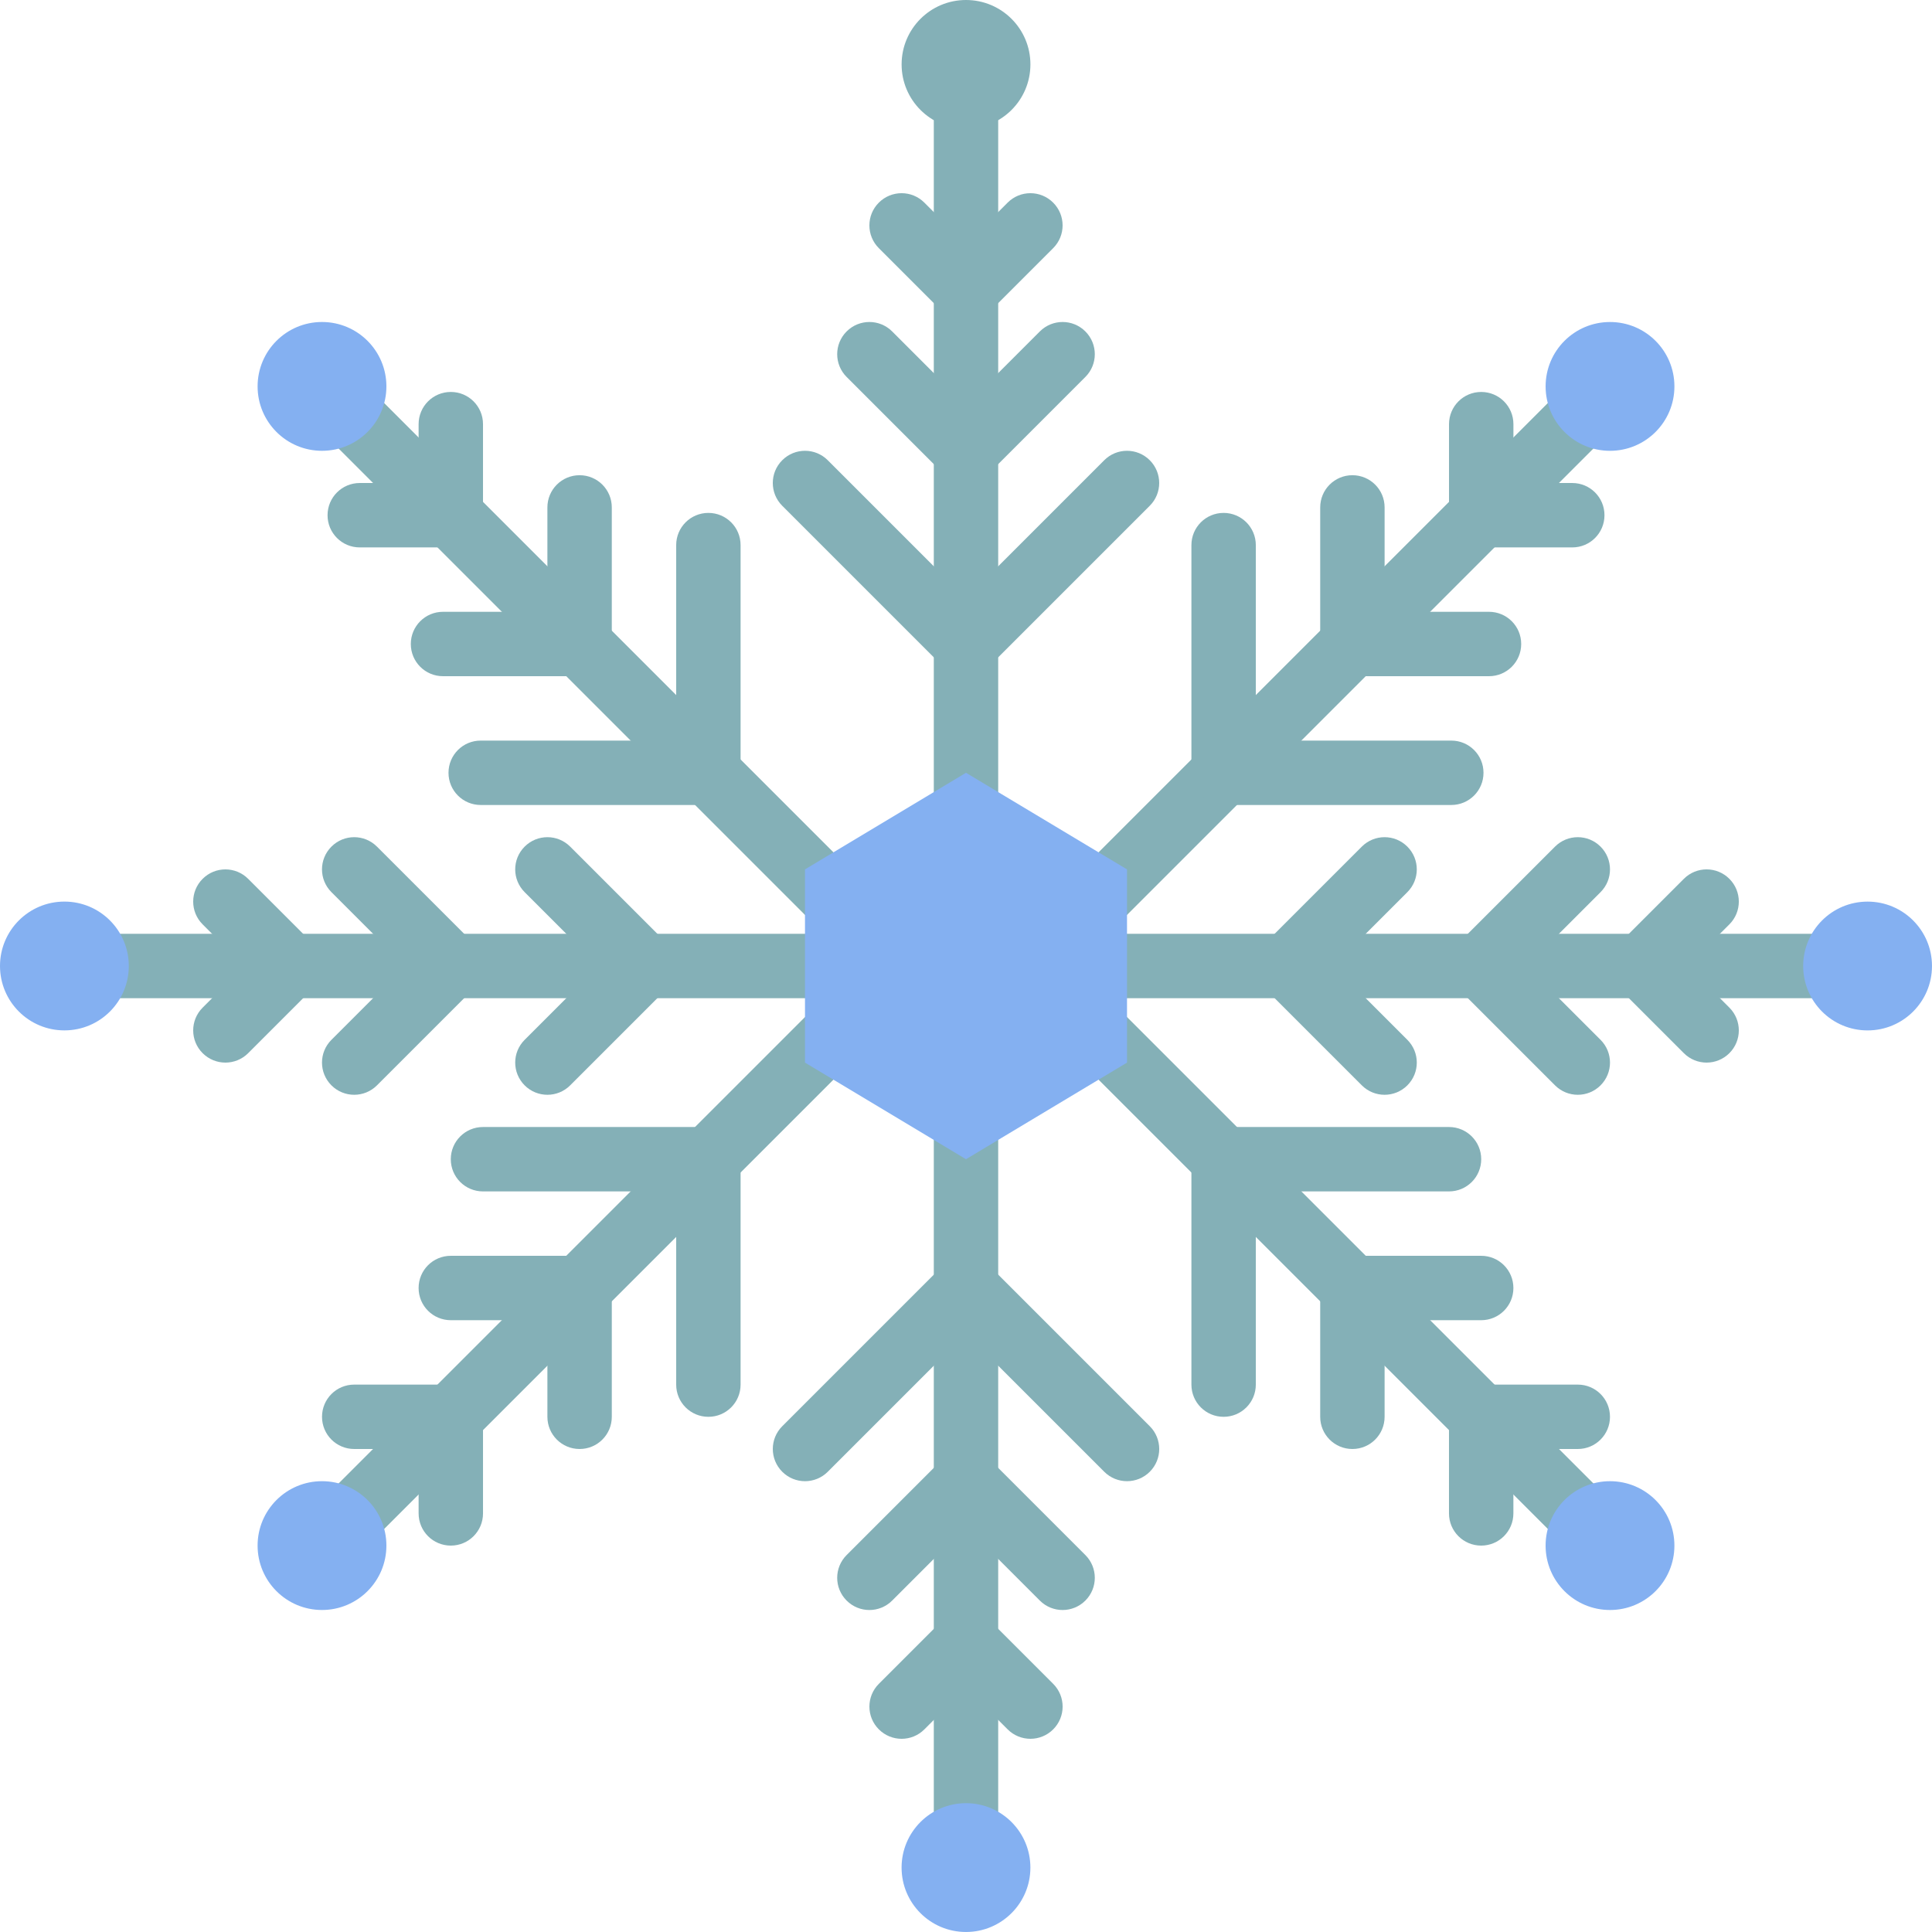 <?xml version="1.0" encoding="UTF-8"?>
<svg enable-background="new 0 0 512 512" version="1.1" viewBox="0 0 512 512" xml:space="preserve" xmlns="http://www.w3.org/2000/svg">
	<path d="m256 221.87c-4.719 0-8.533-3.814-8.533-8.533v-196.27c0-4.719 3.814-8.533 8.533-8.533s8.533 3.814 8.533 8.533v196.27c0 4.718-3.814 8.533-8.533 8.533" fill="#84b0b7"/>
	<path d="m273.07 17.067c0-9.43-7.638-17.067-17.067-17.067s-17.067 7.637-17.067 17.067 7.638 17.066 17.067 17.066 17.067-7.637 17.067-17.066" fill="#84b0b7"/>
	<g fill="#84b0b7">
		<path d="m256 179.2c-2.185 0-4.369-0.836-6.033-2.5l-42.667-42.667c-3.337-3.337-3.337-8.73 0-12.066s8.73-3.337 12.066 0l36.634 36.634 36.634-36.634c3.337-3.337 8.73-3.337 12.066 0 3.337 3.337 3.337 8.73 0 12.066l-42.667 42.667c-1.664 1.664-3.848 2.5-6.033 2.5"/>
		<path d="m256 85.333c-2.185 0-4.369-0.836-6.033-2.5l-17.067-17.067c-3.337-3.337-3.337-8.73 0-12.066 3.337-3.337 8.73-3.337 12.066 0l11.034 11.034 11.034-11.034c3.337-3.337 8.73-3.337 12.066 0 3.337 3.337 3.337 8.73 0 12.066l-17.067 17.067c-1.664 1.664-3.848 2.5-6.033 2.5"/>
		<path d="m256 128c-2.185 0-4.369-0.836-6.033-2.5l-25.6-25.6c-3.337-3.337-3.337-8.73 0-12.066 3.337-3.337 8.73-3.337 12.066 0l19.567 19.567 19.567-19.567c3.337-3.337 8.73-3.337 12.066 0 3.337 3.337 3.337 8.73 0 12.066l-25.6 25.6c-1.664 1.664-3.848 2.5-6.033 2.5"/>
		<path d="m224.37 249.97c-2.185 0-4.369-0.836-6.033-2.5l-139.03-139.03c-3.337-3.337-3.337-8.73 0-12.066 3.337-3.337 8.73-3.337 12.066 0l139.03 139.03c3.337 3.337 3.337 8.73 0 12.066-1.664 1.664-3.849 2.5-6.033 2.5"/>
	</g>
	<path d="m102.4 102.4c0-9.429-7.637-17.067-17.067-17.067s-17.066 7.638-17.066 17.067 7.637 17.067 17.067 17.067 17.066-7.638 17.066-17.067" fill="#84b0f1"/>
	<g fill="#84b0b7">
		<path d="m187.73 213.33h-60.339c-4.719 0-8.533-3.814-8.533-8.533s3.814-8.533 8.533-8.533h51.806v-51.806c0-4.719 3.814-8.533 8.533-8.533s8.533 3.814 8.533 8.533v60.339c1e-3 4.719-3.814 8.533-8.533 8.533"/>
		<path d="m119.47 145.07h-24.133c-4.719 0-8.533-3.814-8.533-8.533s3.814-8.534 8.533-8.534h15.599v-15.599c0-4.719 3.814-8.533 8.533-8.533s8.533 3.814 8.533 8.533v24.132c1e-3 4.719-3.813 8.534-8.532 8.534"/>
		<path d="m153.6 179.2h-36.198c-4.719 0-8.533-3.814-8.533-8.533s3.814-8.533 8.533-8.533h27.665v-27.665c0-4.719 3.814-8.533 8.533-8.533s8.533 3.814 8.533 8.533v36.198c0 4.719-3.814 8.533-8.533 8.533"/>
		<path d="m287.63 249.97c-2.185 0-4.369-0.836-6.033-2.5-3.337-3.337-3.337-8.73 0-12.066l139.03-139.03c3.337-3.337 8.73-3.337 12.066 0 3.337 3.337 3.337 8.73 0 12.066l-139.03 139.03c-1.664 1.664-3.848 2.5-6.033 2.5"/>
	</g>
	<path d="m426.67 119.47c9.429 0 17.067-7.637 17.067-17.067s-7.637-17.067-17.067-17.067-17.067 7.638-17.067 17.067 7.637 17.067 17.067 17.067" fill="#84b0f1"/>
	<g fill="#84b0b7">
		<path d="m384.61 213.33h-60.339c-4.719 0-8.533-3.814-8.533-8.533v-60.339c0-4.719 3.814-8.533 8.533-8.533 4.71 0 8.533 3.814 8.533 8.533v51.806h51.806c4.719 0 8.533 3.814 8.533 8.533 1e-3 4.719-3.814 8.533-8.533 8.533"/>
		<path d="m416.67 145.07h-24.132c-4.719 0-8.533-3.814-8.533-8.533v-24.132c0-4.719 3.814-8.533 8.533-8.533s8.533 3.814 8.533 8.533v15.598h15.599c4.719 0 8.533 3.814 8.533 8.533s-3.814 8.534-8.533 8.534"/>
		<path d="m394.6 179.2h-36.198c-4.719 0-8.533-3.814-8.533-8.533v-36.198c0-4.719 3.814-8.533 8.533-8.533s8.533 3.814 8.533 8.533v27.665h27.665c4.719 0 8.533 3.814 8.533 8.533s-3.814 8.533-8.533 8.533"/>
		<path d="m426.67 418.13c-2.185 0-4.369-0.836-6.033-2.5l-156.1-156.1c-3.337-3.337-3.337-8.73 0-12.066 3.337-3.337 8.73-3.337 12.066 0l156.1 156.1c3.337 3.337 3.337 8.73 0 12.066-1.664 1.664-3.849 2.5-6.033 2.5"/>
	</g>
	<path d="m409.6 409.6c0 9.429 7.637 17.067 17.067 17.067s17.067-7.637 17.067-17.067c0-9.429-7.637-17.067-17.067-17.067s-17.067 7.638-17.067 17.067" fill="#84b0f1"/>
	<g fill="#84b0b7">
		<path d="m324.27 375.47c-4.719 0-8.533-3.814-8.533-8.533v-59.734c0-4.719 3.814-8.533 8.533-8.533h59.733c4.719 0 8.533 3.814 8.533 8.533s-3.814 8.533-8.533 8.533h-51.2v51.2c0 4.719-3.814 8.534-8.533 8.534"/>
		<path d="m392.53 409.6c-4.719 0-8.533-3.814-8.533-8.533v-25.6c0-4.719 3.814-8.533 8.533-8.533h25.6c4.719 0 8.533 3.814 8.533 8.533s-3.814 8.533-8.533 8.533h-17.067v17.067c1e-3 4.719-3.814 8.533-8.533 8.533"/>
		<path d="m358.4 384c-4.719 0-8.533-3.814-8.533-8.533v-34.133c0-4.719 3.814-8.533 8.533-8.533h34.133c4.719 0 8.533 3.814 8.533 8.533s-3.814 8.533-8.533 8.533h-25.6v25.6c0 4.719-3.814 8.533-8.533 8.533"/>
		<path d="m85.333 418.13c-2.185 0-4.369-0.836-6.033-2.5-3.337-3.337-3.337-8.73 0-12.066l139.03-139.03c3.337-3.337 8.73-3.337 12.066 0 3.337 3.337 3.337 8.73 0 12.066l-139.03 139.03c-1.664 1.664-3.848 2.5-6.033 2.5"/>
	</g>
	<path d="m85.333 392.53c-9.429 0-17.067 7.637-17.067 17.067 0 9.429 7.637 17.067 17.067 17.067s17.067-7.638 17.067-17.067-7.637-17.067-17.067-17.067" fill="#84b0f1"/>
	<g fill="#84b0b7">
		<path d="m187.73 375.47c-4.719 0-8.533-3.814-8.533-8.533v-51.2h-51.2c-4.719 0-8.533-3.814-8.533-8.533s3.814-8.533 8.533-8.533h59.733c4.719 0 8.533 3.814 8.533 8.533v59.733c1e-3 4.718-3.814 8.533-8.533 8.533"/>
		<path d="m119.47 409.6c-4.719 0-8.533-3.814-8.533-8.533v-17.067h-17.067c-4.719 0-8.533-3.814-8.533-8.533s3.814-8.533 8.533-8.533h25.6c4.719 0 8.533 3.814 8.533 8.533v25.6c0 4.719-3.814 8.533-8.533 8.533"/>
		<path d="m153.6 384c-4.719 0-8.533-3.814-8.533-8.533v-25.6h-25.6c-4.719 0-8.533-3.814-8.533-8.533s3.814-8.533 8.533-8.533h34.133c4.719 0 8.533 3.814 8.533 8.533v34.133c0 4.719-3.814 8.533-8.533 8.533"/>
		<path d="m256 503.47c-4.719 0-8.533-3.814-8.533-8.533v-196.27c0-4.719 3.814-8.533 8.533-8.533s8.533 3.814 8.533 8.533v196.27c0 4.718-3.814 8.533-8.533 8.533"/>
	</g>
	<path d="m238.93 494.93c0 9.429 7.637 17.067 17.067 17.067 9.429 0 17.067-7.637 17.067-17.067 0-9.429-7.637-17.067-17.067-17.067-9.429 1e-3 -17.067 7.638-17.067 17.067" fill="#84b0f1"/>
	<g fill="#84b0b7">
		<path d="m298.67 392.53c-2.185 0-4.369-0.836-6.033-2.5l-36.634-36.633-36.634 36.634c-3.337 3.337-8.73 3.337-12.066 0-3.337-3.337-3.337-8.73 0-12.066l42.667-42.667c3.337-3.337 8.73-3.337 12.066 0l42.667 42.667c3.337 3.337 3.337 8.73 0 12.066-1.664 1.663-3.849 2.499-6.033 2.499"/>
		<path d="m273.07 460.8c-2.185 0-4.369-0.836-6.033-2.5l-11.034-11.034-11.034 11.034c-3.337 3.337-8.73 3.337-12.066 0-3.337-3.337-3.337-8.73 0-12.066l17.067-17.067c3.337-3.337 8.73-3.337 12.066 0l17.067 17.067c3.337 3.337 3.337 8.73 0 12.066-1.664 1.664-3.849 2.5-6.033 2.5"/>
		<path d="m281.6 426.67c-2.185 0-4.369-0.836-6.033-2.5l-19.567-19.568-19.567 19.567c-3.337 3.337-8.73 3.337-12.066 0-3.337-3.337-3.337-8.73 0-12.066l25.6-25.6c3.337-3.337 8.73-3.337 12.066 0l25.6 25.6c3.337 3.337 3.337 8.73 0 12.066-1.664 1.664-3.848 2.501-6.033 2.501"/>
		<path d="m494.93 264.53h-204.8c-4.719 0-8.533-3.814-8.533-8.533s3.814-8.533 8.533-8.533h204.8c4.719 0 8.533 3.814 8.533 8.533 1e-3 4.719-3.814 8.533-8.533 8.533"/>
	</g>
	<path d="m494.93 273.07c9.429 0 17.067-7.637 17.067-17.067 0-9.429-7.637-17.067-17.067-17.067-9.429 0-17.067 7.637-17.067 17.067 1e-3 9.429 7.638 17.067 17.067 17.067" fill="#84b0f1"/>
	<g fill="#84b0b7">
		<path d="m366.93 290.13c-2.185 0-4.369-0.836-6.033-2.5l-25.6-25.6c-3.337-3.337-3.337-8.73 0-12.066l25.6-25.6c3.337-3.337 8.73-3.337 12.066 0s3.337 8.73 0 12.066l-19.566 19.567 19.567 19.567c3.337 3.337 3.337 8.73 0 12.066-1.665 1.664-3.849 2.5-6.034 2.5"/>
		<path d="m452.27 281.6c-2.185 0-4.369-0.836-6.033-2.5l-17.067-17.067c-3.337-3.337-3.337-8.73 0-12.066l17.067-17.067c3.337-3.337 8.73-3.337 12.066 0 3.337 3.337 3.337 8.73 0 12.066l-11.034 11.034 11.034 11.034c3.337 3.337 3.337 8.73 0 12.066-1.664 1.664-3.849 2.5-6.033 2.5"/>
		<path d="m418.13 290.13c-2.185 0-4.369-0.836-6.033-2.5l-25.6-25.6c-3.337-3.337-3.337-8.73 0-12.066l25.6-25.6c3.337-3.337 8.73-3.337 12.066 0 3.337 3.337 3.337 8.73 0 12.066l-19.567 19.567 19.567 19.567c3.337 3.337 3.337 8.73 0 12.066-1.664 1.664-3.848 2.5-6.033 2.5"/>
		<path d="m213.33 264.53h-196.27c-4.719 0-8.533-3.814-8.533-8.533s3.814-8.533 8.533-8.533h196.27c4.719 0 8.533 3.814 8.533 8.533s-3.815 8.533-8.534 8.533"/>
	</g>
	<path d="m17.067 238.93c-9.43 0-17.067 7.638-17.067 17.067s7.637 17.067 17.067 17.067 17.066-7.638 17.066-17.067-7.637-17.067-17.066-17.067" fill="#84b0f1"/>
	<g fill="#84b0b7">
		<path d="m145.07 290.13c-2.185 0-4.369-0.836-6.033-2.5-3.337-3.337-3.337-8.73 0-12.066l19.567-19.567-19.567-19.567c-3.337-3.337-3.337-8.73 0-12.066 3.337-3.337 8.73-3.337 12.066 0l25.6 25.6c3.337 3.337 3.337 8.73 0 12.066l-25.6 25.6c-1.664 1.664-3.849 2.5-6.033 2.5"/>
		<path d="m59.733 281.6c-2.185 0-4.369-0.836-6.033-2.5-3.337-3.337-3.337-8.73 0-12.066l11.034-11.034-11.034-11.034c-3.337-3.337-3.337-8.73 0-12.066 3.337-3.337 8.73-3.337 12.066 0l17.067 17.067c3.337 3.337 3.337 8.73 0 12.066l-17.067 17.067c-1.664 1.664-3.848 2.5-6.033 2.5"/>
		<path d="m93.867 290.13c-2.185 0-4.369-0.836-6.033-2.5-3.337-3.337-3.337-8.73 0-12.066l19.567-19.567-19.567-19.567c-3.337-3.337-3.337-8.73 0-12.066 3.337-3.337 8.73-3.337 12.066 0l25.6 25.6c3.337 3.337 3.337 8.73 0 12.066l-25.6 25.6c-1.664 1.664-3.849 2.5-6.033 2.5"/>
	</g>
	<polygon points="298.67 230.4 298.67 281.6 256 307.2 213.33 281.6 213.33 230.4 256 204.8" fill="#84b0f1"/>
</svg>